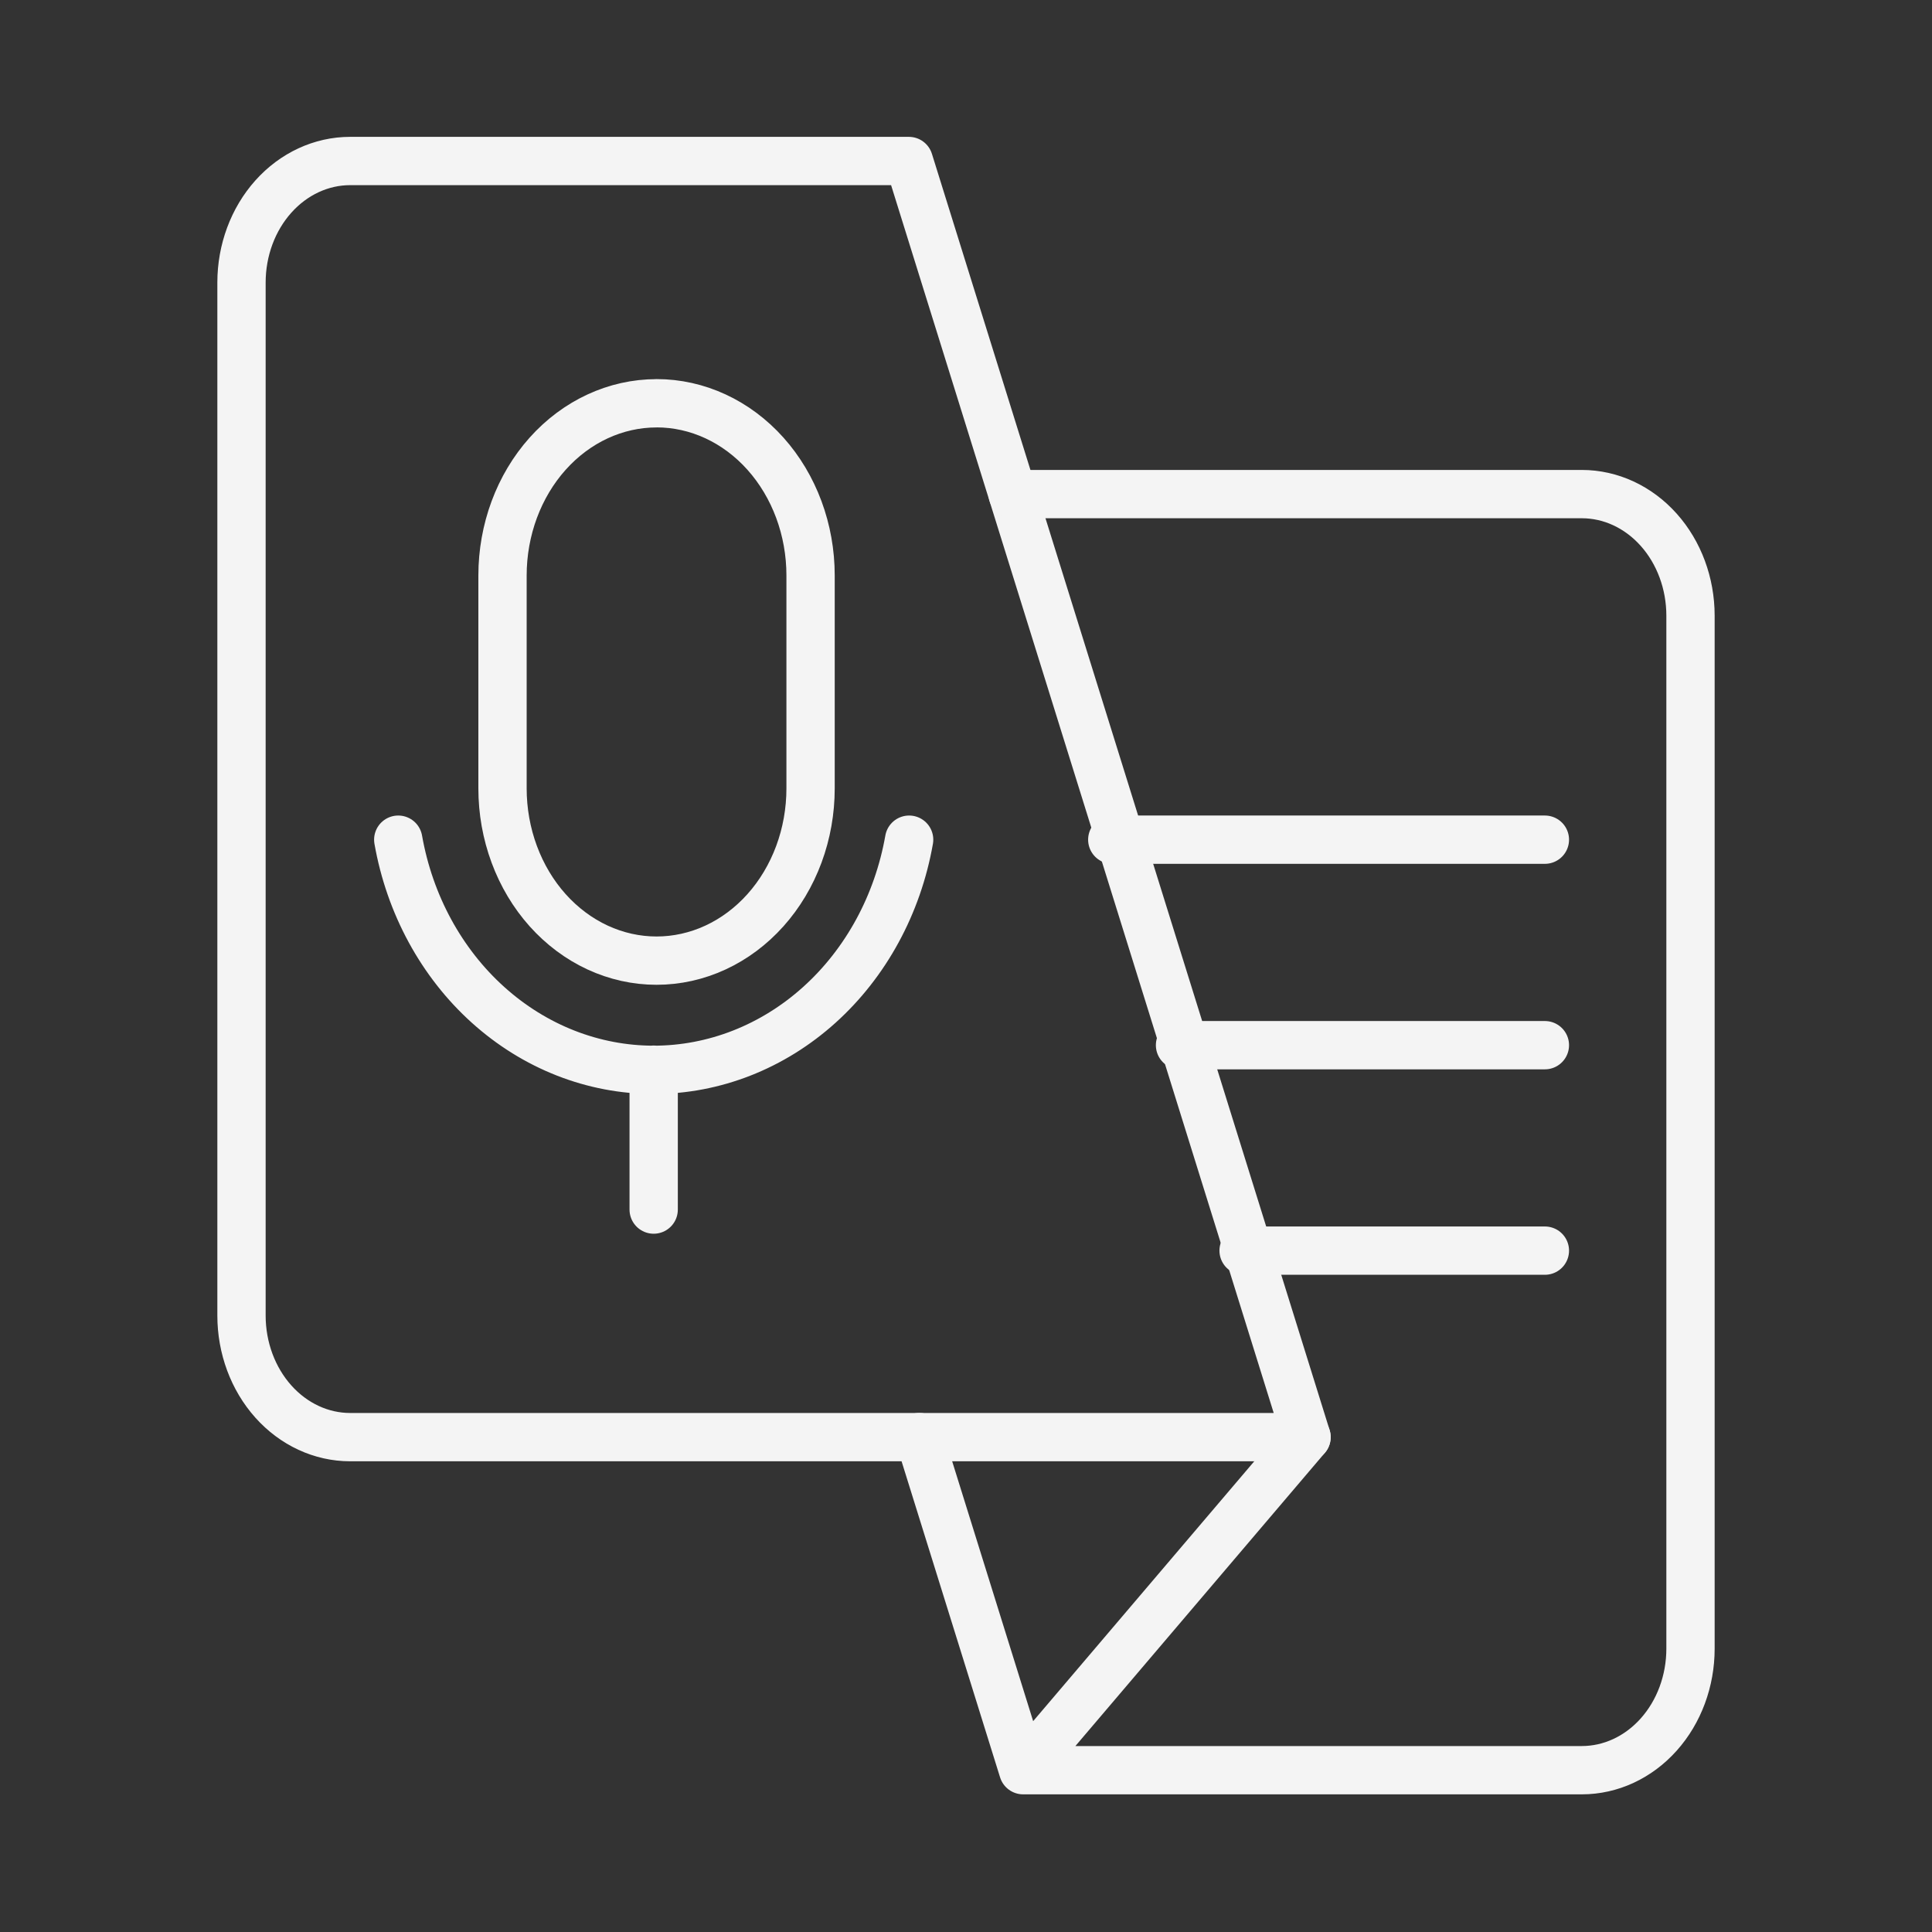 <svg width="120" height="120" viewBox="0 0 120 120" fill="none" xmlns="http://www.w3.org/2000/svg">
<rect x="0" y="0" width="120" height="120" fill="#333333" stroke="none"/>
<path d="M81.151 89.263H21.75C19.959 89.263 18.243 88.467 16.977 87.051C15.711 85.635 15 83.715 15 81.713V17.548C15 15.546 15.711 13.626 16.977 12.211C18.243 10.795 19.96 10 21.75 10H56.451L81.151 89.263Z" stroke="#F4F4F4" stroke-width="3" stroke-linecap="round" stroke-linejoin="round"/>
<path d="M62.899 30.689H98.25C100.04 30.69 101.757 31.486 103.022 32.901C104.288 34.316 104.999 36.236 105 38.237V102.403C105 104.404 104.289 106.324 103.023 107.739C101.757 109.155 100.04 109.95 98.25 109.95H63.549M63.549 109.95L57.101 89.26M63.549 109.95L81.151 89.263M40.779 25.046C43.316 25.046 45.75 26.173 47.544 28.18C49.338 30.186 50.346 32.907 50.346 35.744V48.97C50.346 50.374 50.099 51.766 49.618 53.063C49.137 54.361 48.432 55.541 47.544 56.534C46.656 57.527 45.601 58.315 44.44 58.853C43.28 59.39 42.035 59.667 40.779 59.667C39.523 59.667 38.279 59.39 37.118 58.853C35.958 58.315 34.903 57.527 34.014 56.534C33.126 55.541 32.421 54.361 31.941 53.063C31.46 51.766 31.212 50.374 31.212 48.97V35.746C31.212 32.909 32.22 30.188 34.014 28.182C35.809 26.176 38.242 25.049 40.779 25.049V25.046Z" stroke="#F4F4F4" stroke-width="3" stroke-linecap="round" stroke-linejoin="round"/>
<path d="M24.736 52.154C25.445 56.177 27.416 59.804 30.312 62.413C33.207 65.022 36.846 66.449 40.602 66.449C44.358 66.449 47.997 65.022 50.892 62.413C53.788 59.804 55.759 56.177 56.468 52.154M40.601 66.439V75.129M69.085 52.154H95.956M77.242 77.679H95.956M73.293 64.918H95.956" stroke="#F4F4F4" stroke-width="3" stroke-linecap="round" stroke-linejoin="round"/>
</svg>
